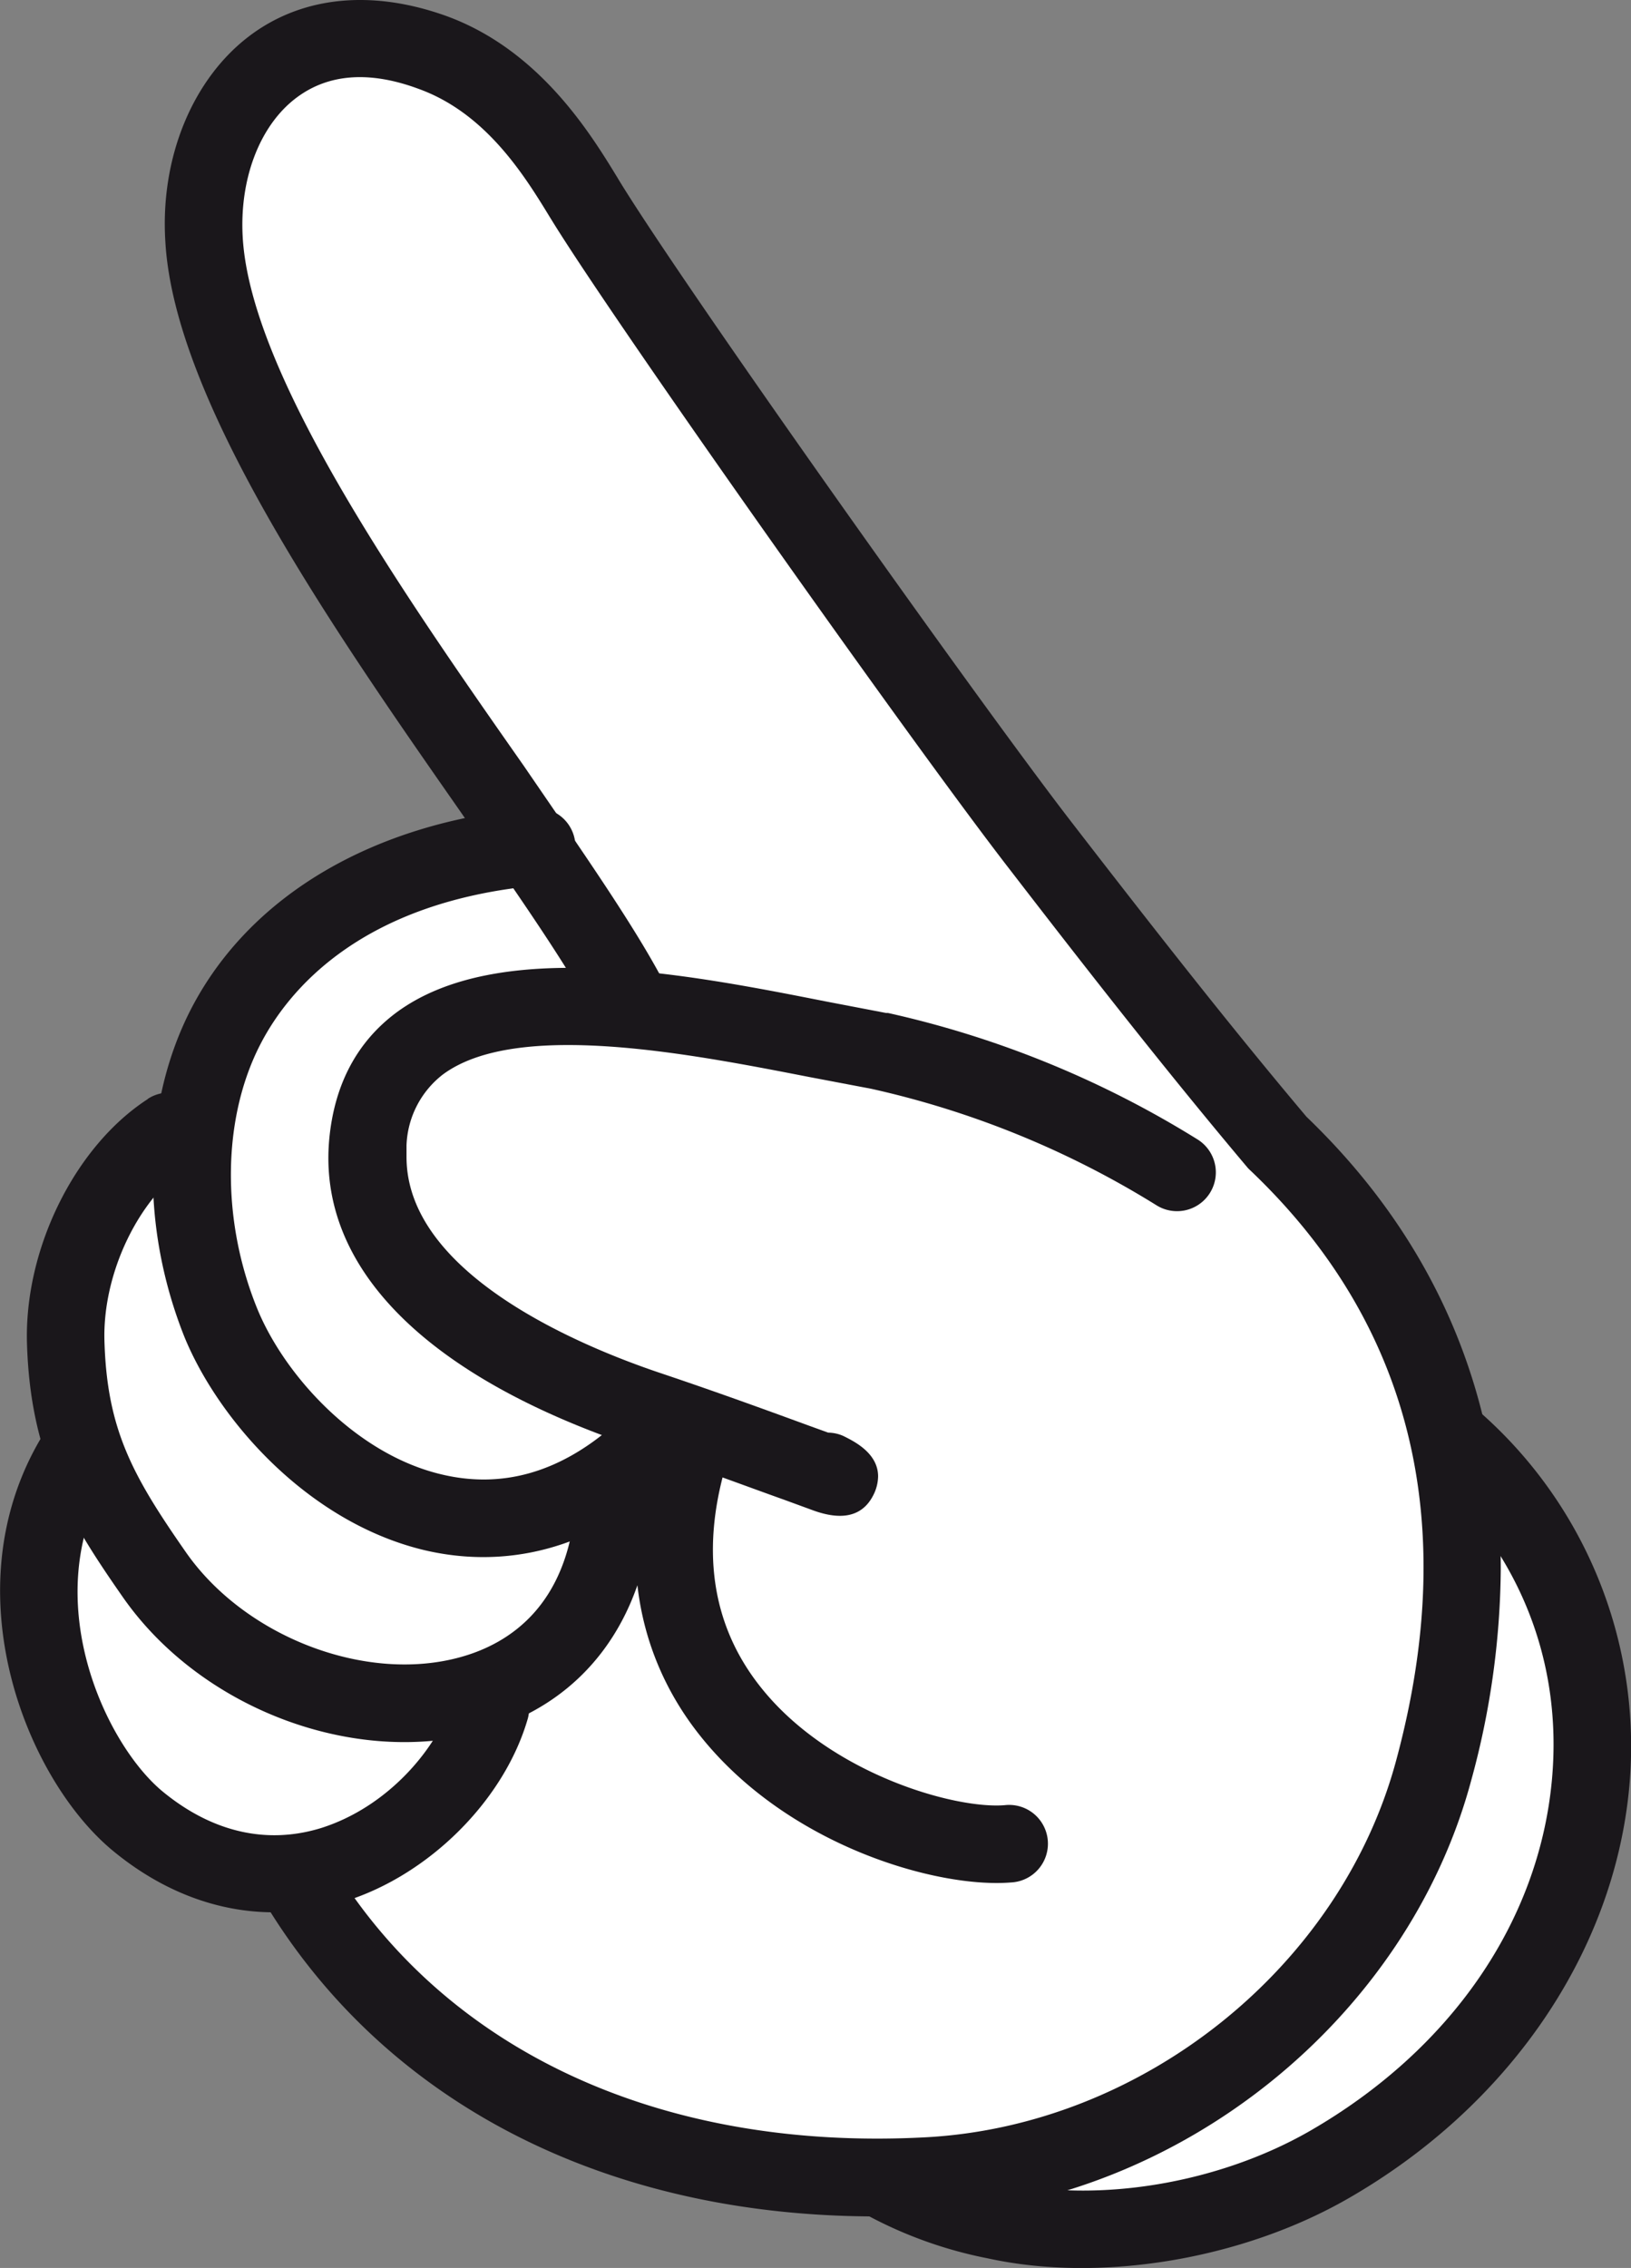 <svg id="ѓЊѓCѓ_Ѓ__1" data-name="ѓЊѓCѓ„Ѓ[_1" xmlns="http://www.w3.org/2000/svg" viewBox="0 0 161.93 225.08"><rect x="0" y="0" width="161.93" height="225.08" fill="#808080" stroke="none"/><defs><style>.cls-1{fill:#fff;}.cls-2{fill:#1a171b;}</style></defs><path class="cls-1" d="M144.56,146.65c-.79,10.86.36,21.84-3.76,32.18a81.55,81.55,0,0,1-5,10.95c-2.13,3.54-6.3,6.12-9.32,8.79a74.7,74.7,0,0,1-17,11.82c-3.73,1.82-11,2.32-13.56,5.56,5.27,5.73,12.31,6.16,19.26,4.1,3.85-1.14,7.87-1.9,11.76-3,5.12-1.37,8.69-3.8,12.82-7.12a56.28,56.28,0,0,0,15.53-21c3.54-8.44,6.95-20.47,3.52-29.62-1.33-3.54-5-7.1-7.59-10-1.71-1.91-3.41-2.33-5.77-3.27Z"/><path class="cls-2" d="M140.52,139.76a3.86,3.86,0,0,0,.45,5.43c9.56,8.11,14.22,19.27,13.11,31.43C152.79,190.75,144,203.46,130,211.51c-9,5.15-20.85,7.15-30.27,5.09a34.89,34.89,0,0,1-9.7-3.38,3.85,3.85,0,0,0-3.76,6.72,42.48,42.48,0,0,0,11.82,4.19c11.17,2.44,25.21.11,35.75-5.94,16-9.18,26.42-24.46,27.92-40.87a44.13,44.13,0,0,0-15.8-38A3.86,3.86,0,0,0,140.52,139.76Z"/><path class="cls-1" d="M126.77,113.35c-7.71-9.15-17.51-18.64-25.71-29.24-9.7-12.57-37.22-56.68-41.62-65.46A29.52,29.52,0,0,0,48.68,7.41c-13.59-8.65-29,3-28.33,15.12,1,16.83,23.54,43.28,34.51,62.77L53.28,84c-16.52,1.45-26.42,9.21-30.88,17.89a30.67,30.67,0,0,0-3,10.23l-2.58.16c-6.39,4.12-10.49,13.14-10.25,20.94a32.93,32.93,0,0,0,2.64,12.64l-1.85-1.1c-8.1,13.8-.44,30.31,6.33,35.9,5.2,4.31,10.59,5.67,15.56,5.14l-.08.2c13.42,23,52.17,33.94,75.56,26.34a59.07,59.07,0,0,0,37.68-36.75C149.37,155.49,141.49,133.91,126.77,113.35Z"/><path class="cls-2" d="M14.68,109.07c-7.24,4.68-12.29,14.89-12,24.29.34,11.17,4.16,17.47,9.52,25.15,7.74,11.09,23,16.84,35.57,13.38C57.81,169.11,64,161,64.84,149.53a3.85,3.85,0,1,0-7.68-.54c-.73,10.38-6.63,14.14-11.45,15.47-9.39,2.6-21.34-2-27.21-10.35-5.33-7.64-7.87-12.2-8.13-21-.21-6.77,3.44-14.33,8.49-17.59a3.85,3.85,0,1,0-4.18-6.47Z"/><path class="cls-2" d="M4,142.84c-8.87,15.12-1.38,33.73,7.19,40.82,6.91,5.71,15.06,7.51,23,5.05,8.41-2.6,15.9-10.08,18.22-18.18a3.85,3.85,0,0,0-7.4-2.12c-1.39,4.85-6.33,10.85-13.1,13-5.42,1.68-10.87.42-15.78-3.63-5.71-4.73-12.42-19.12-5.46-31A3.85,3.85,0,0,0,4,142.84Z"/><path class="cls-2" d="M52.94,80.19c-15.79,1.39-28.17,8.67-34,20-4.81,9.38-5,21.53-.63,32.49C21.68,140.9,30.5,151,42,153.81c5.85,1.41,14.73,1.44,23.82-6.45a3.85,3.85,0,0,0-5-5.82c-5.31,4.61-11,6.22-17,4.78-8.48-2-15.63-9.87-18.32-16.54-3.55-8.8-3.42-18.8.33-26.1,2.68-5.23,9.86-14.24,27.79-15.82a3.85,3.85,0,0,0-.68-7.67Z"/><path class="cls-2" d="M39.35,100.49c-3.88,2.89-6.12,7.08-6.65,12.45-1.25,12.77,9.5,23.64,30.26,30.62,6,2,11.29,4,14.81,5.25l3.06,1.12c3,1.06,5,.45,6-1.81a4.22,4.22,0,0,0,.35-1.6c0-2.36-2.5-3.53-3.43-4a3.77,3.77,0,0,0-1.52-.34l-1.77-.64c-3.56-1.3-8.94-3.28-15-5.31-7.68-2.59-25.1-9.74-25.1-21.41,0-.39,0-.77,0-1.17a9.31,9.31,0,0,1,3.59-7c7.38-5.5,24.89-2,36.47.25l6.06,1.15a91.13,91.13,0,0,1,28.33,11.56,3.85,3.85,0,0,0,4.1-6.52,98.78,98.78,0,0,0-30.75-12.56l-.19,0-6.06-1.16C68.23,96.67,49.48,93,39.35,100.49Z"/><path class="cls-2" d="M65,142.27c-4.58,14.36-.07,24.26,4.52,30,8.71,10.94,23.56,15.15,30.86,14.55a3.85,3.85,0,1,0-.63-7.67c-5,.41-17.41-3.14-24.2-11.68-5-6.25-6.06-14-3.22-22.9A3.85,3.85,0,1,0,65,142.27Z"/><path class="cls-2" d="M24.87,3.49c-5.72,4.26-9,12.14-8.45,20.55C17.35,39.83,33,62.34,45.63,80.43c6,8.67,11.25,16.15,13.84,21.36a3.85,3.85,0,0,0,6.89-3.44C63.52,92.65,58.16,85,52,76,39.9,58.74,24.91,37.21,24.1,23.59c-.35-5.86,1.71-11.2,5.37-13.92C32.61,7.33,36.68,7,41.59,8.83c6.73,2.44,10.55,8.7,13.08,12.85l.07.11C61,32,90.72,74,100.26,86.3,109,97.64,116.38,107,123.82,115.83a2.91,2.91,0,0,0,.3.31C140.07,131.29,145,151,138.64,174.62c-5.49,20.57-25.14,36.33-46.72,37.49-26.59,1.42-48.27-8.79-59.48-28A3.85,3.85,0,0,0,25.79,188c12.72,21.81,37,33.41,66.54,31.82,24.82-1.32,47.42-19.48,53.75-43.18A81.12,81.12,0,0,0,149,155.72c0-17.36-6.52-32.63-19.29-44.89-7.35-8.72-14.64-18-23.32-29.23-9.46-12.25-38.89-53.74-45-63.82l-.07-.12c-2.71-4.44-7.76-12.7-17-16.07C36.94-1.06,30.07-.38,24.87,3.49Z"/></svg>
